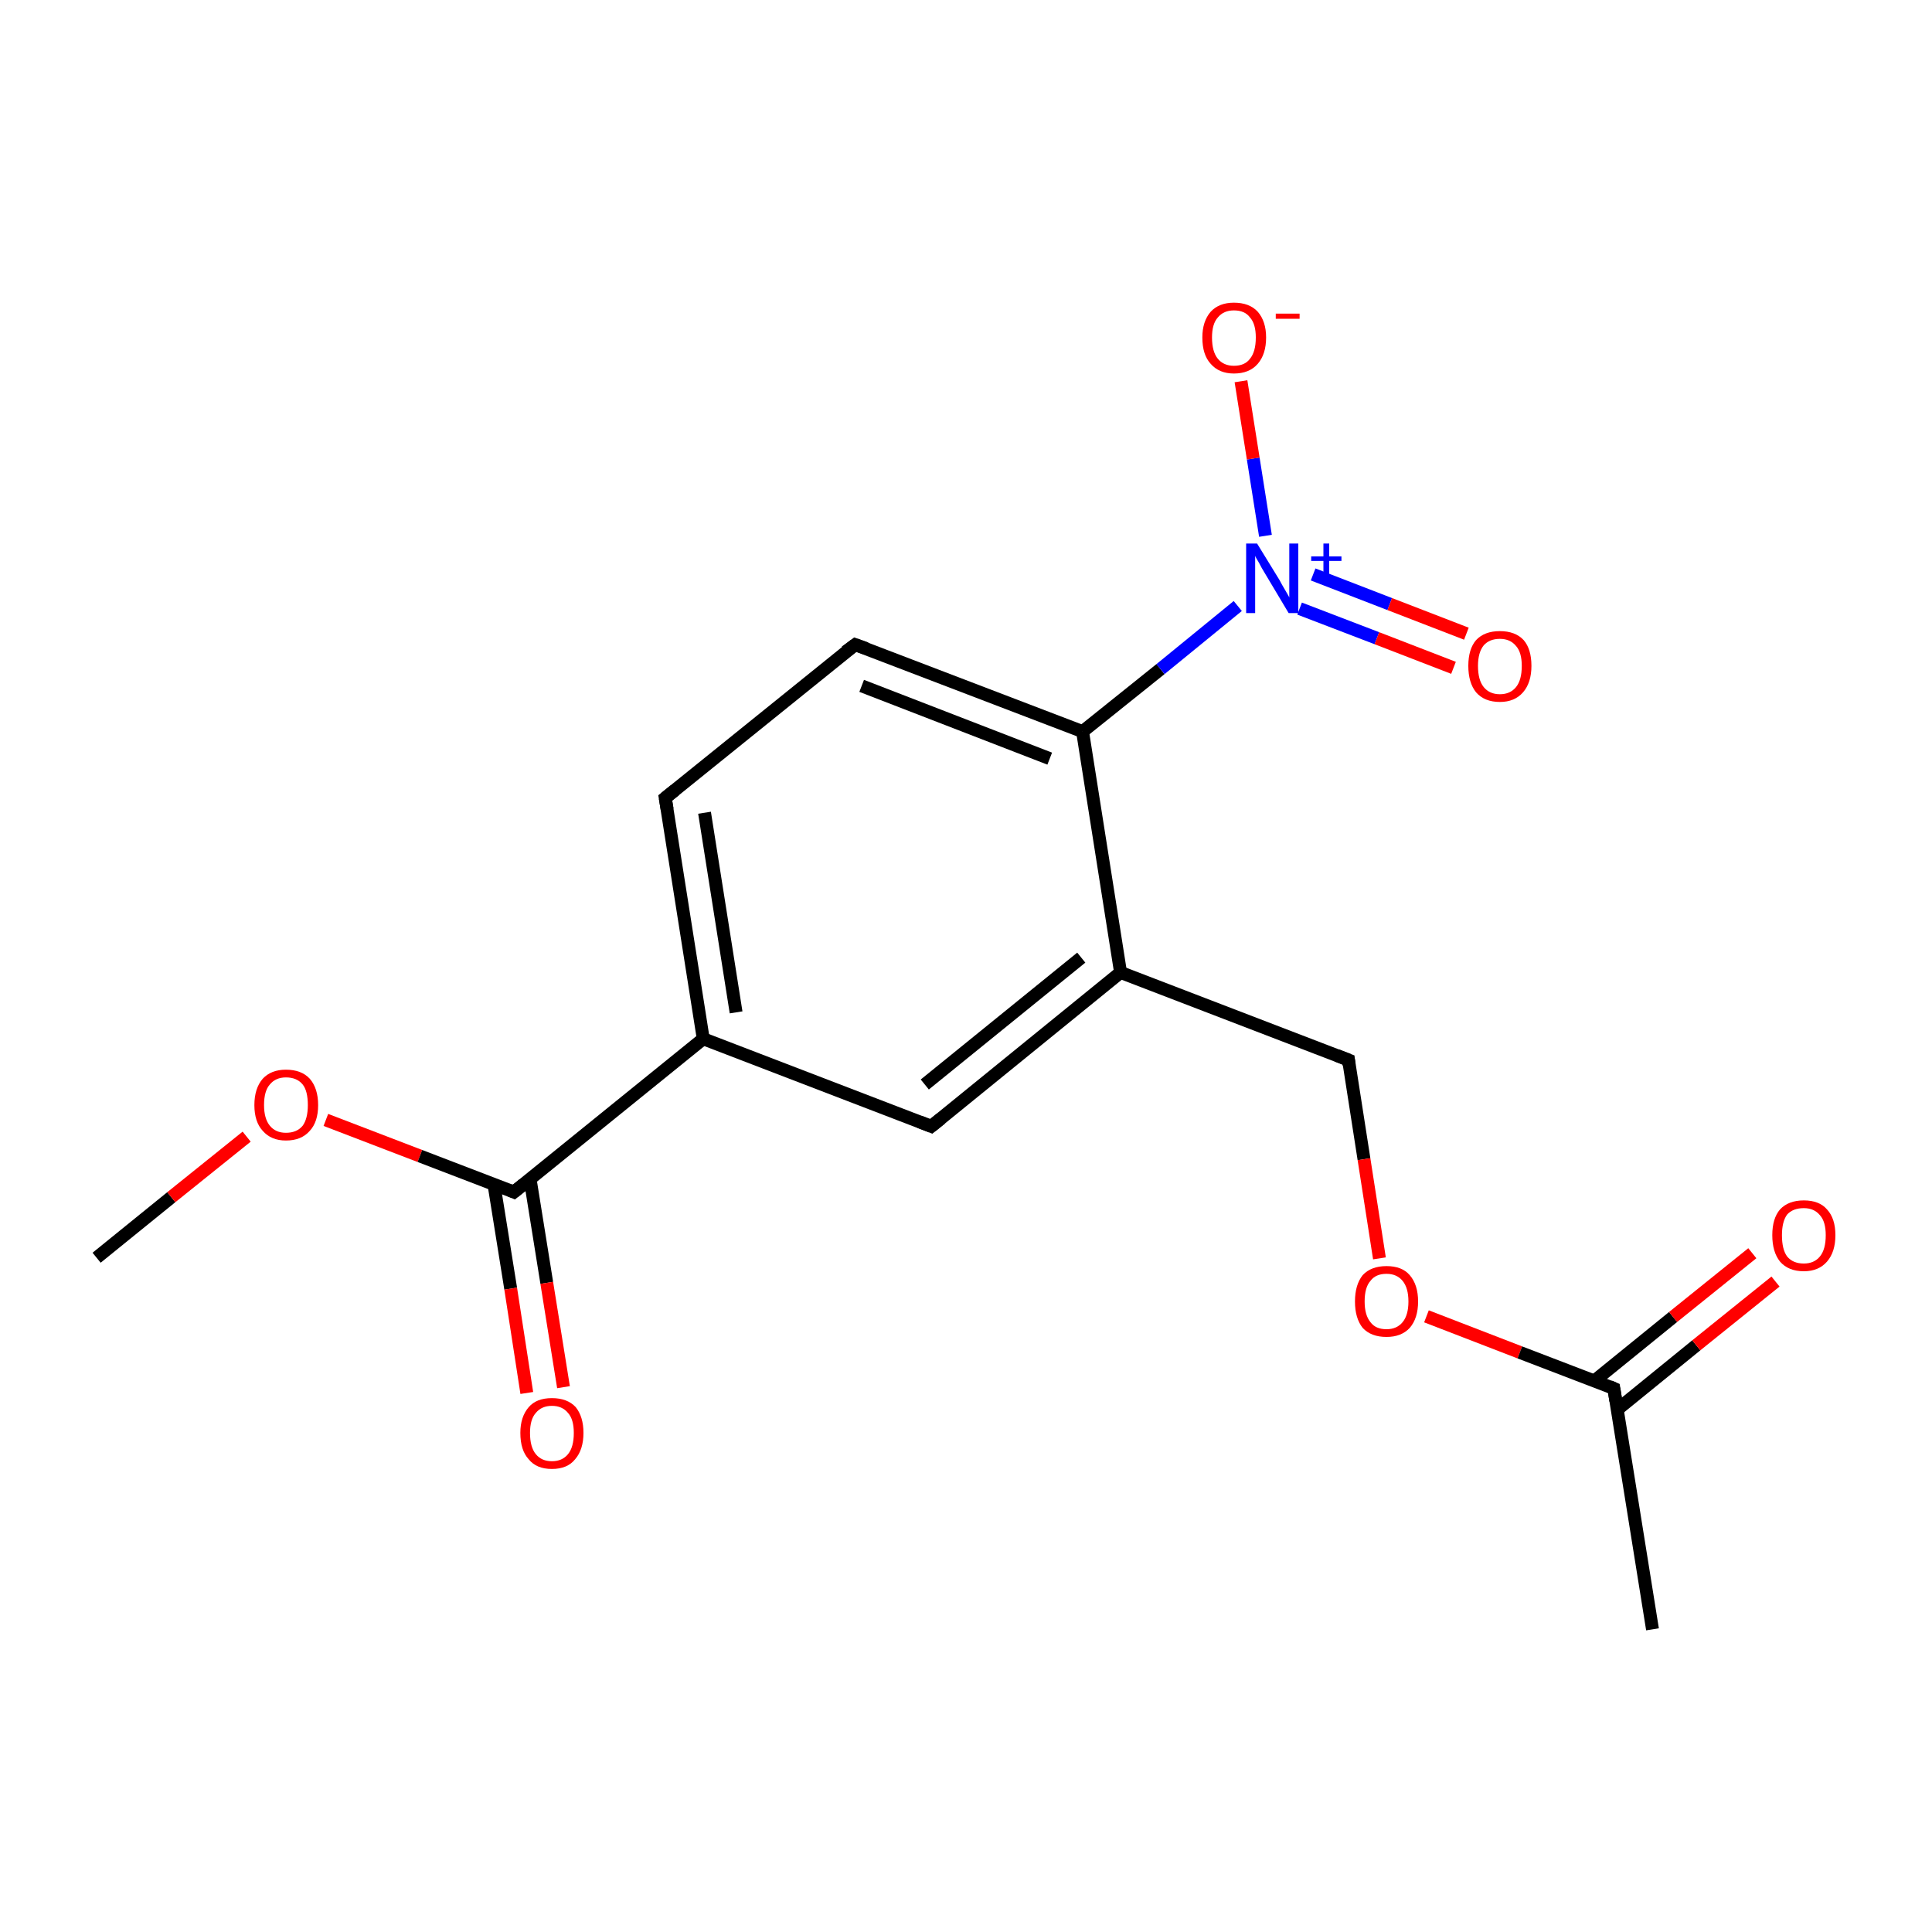 <?xml version='1.0' encoding='iso-8859-1'?>
<svg version='1.1' baseProfile='full'
              xmlns='http://www.w3.org/2000/svg'
                      xmlns:rdkit='http://www.rdkit.org/xml'
                      xmlns:xlink='http://www.w3.org/1999/xlink'
                  xml:space='preserve'
width='300px' height='300px' viewBox='0 0 300 300'>
<!-- END OF HEADER -->
<rect style='opacity:1.0;fill:#FFFFFF;stroke:none' width='300.0' height='300.0' x='0.0' y='0.0'> </rect>
<path class='bond-0 atom-0 atom-1' d='M 15.0,195.3 L 26.6,185.9' style='fill:none;fill-rule:evenodd;stroke:#000000;stroke-width:2.0px;stroke-linecap:butt;stroke-linejoin:miter;stroke-opacity:1' />
<path class='bond-0 atom-0 atom-1' d='M 26.6,185.9 L 38.3,176.5' style='fill:none;fill-rule:evenodd;stroke:#FF0000;stroke-width:2.0px;stroke-linecap:butt;stroke-linejoin:miter;stroke-opacity:1' />
<path class='bond-1 atom-1 atom-2' d='M 50.6,173.9 L 65.2,179.5' style='fill:none;fill-rule:evenodd;stroke:#FF0000;stroke-width:2.0px;stroke-linecap:butt;stroke-linejoin:miter;stroke-opacity:1' />
<path class='bond-1 atom-1 atom-2' d='M 65.2,179.5 L 79.8,185.1' style='fill:none;fill-rule:evenodd;stroke:#000000;stroke-width:2.0px;stroke-linecap:butt;stroke-linejoin:miter;stroke-opacity:1' />
<path class='bond-2 atom-2 atom-3' d='M 76.7,183.9 L 79.3,200.1' style='fill:none;fill-rule:evenodd;stroke:#000000;stroke-width:2.0px;stroke-linecap:butt;stroke-linejoin:miter;stroke-opacity:1' />
<path class='bond-2 atom-2 atom-3' d='M 79.3,200.1 L 81.8,216.3' style='fill:none;fill-rule:evenodd;stroke:#FF0000;stroke-width:2.0px;stroke-linecap:butt;stroke-linejoin:miter;stroke-opacity:1' />
<path class='bond-2 atom-2 atom-3' d='M 82.3,183.0 L 84.9,199.2' style='fill:none;fill-rule:evenodd;stroke:#000000;stroke-width:2.0px;stroke-linecap:butt;stroke-linejoin:miter;stroke-opacity:1' />
<path class='bond-2 atom-2 atom-3' d='M 84.9,199.2 L 87.5,215.4' style='fill:none;fill-rule:evenodd;stroke:#FF0000;stroke-width:2.0px;stroke-linecap:butt;stroke-linejoin:miter;stroke-opacity:1' />
<path class='bond-3 atom-2 atom-4' d='M 79.8,185.1 L 109.2,161.3' style='fill:none;fill-rule:evenodd;stroke:#000000;stroke-width:2.0px;stroke-linecap:butt;stroke-linejoin:miter;stroke-opacity:1' />
<path class='bond-4 atom-4 atom-5' d='M 109.2,161.3 L 103.3,123.9' style='fill:none;fill-rule:evenodd;stroke:#000000;stroke-width:2.0px;stroke-linecap:butt;stroke-linejoin:miter;stroke-opacity:1' />
<path class='bond-4 atom-4 atom-5' d='M 114.3,157.2 L 109.4,126.2' style='fill:none;fill-rule:evenodd;stroke:#000000;stroke-width:2.0px;stroke-linecap:butt;stroke-linejoin:miter;stroke-opacity:1' />
<path class='bond-5 atom-5 atom-6' d='M 103.3,123.9 L 132.8,100.1' style='fill:none;fill-rule:evenodd;stroke:#000000;stroke-width:2.0px;stroke-linecap:butt;stroke-linejoin:miter;stroke-opacity:1' />
<path class='bond-6 atom-6 atom-7' d='M 132.8,100.1 L 168.1,113.6' style='fill:none;fill-rule:evenodd;stroke:#000000;stroke-width:2.0px;stroke-linecap:butt;stroke-linejoin:miter;stroke-opacity:1' />
<path class='bond-6 atom-6 atom-7' d='M 133.8,106.5 L 163.0,117.8' style='fill:none;fill-rule:evenodd;stroke:#000000;stroke-width:2.0px;stroke-linecap:butt;stroke-linejoin:miter;stroke-opacity:1' />
<path class='bond-7 atom-7 atom-8' d='M 168.1,113.6 L 180.2,103.9' style='fill:none;fill-rule:evenodd;stroke:#000000;stroke-width:2.0px;stroke-linecap:butt;stroke-linejoin:miter;stroke-opacity:1' />
<path class='bond-7 atom-7 atom-8' d='M 180.2,103.9 L 192.2,94.1' style='fill:none;fill-rule:evenodd;stroke:#0000FF;stroke-width:2.0px;stroke-linecap:butt;stroke-linejoin:miter;stroke-opacity:1' />
<path class='bond-8 atom-8 atom-9' d='M 201.8,94.5 L 213.8,99.1' style='fill:none;fill-rule:evenodd;stroke:#0000FF;stroke-width:2.0px;stroke-linecap:butt;stroke-linejoin:miter;stroke-opacity:1' />
<path class='bond-8 atom-8 atom-9' d='M 213.8,99.1 L 225.7,103.7' style='fill:none;fill-rule:evenodd;stroke:#FF0000;stroke-width:2.0px;stroke-linecap:butt;stroke-linejoin:miter;stroke-opacity:1' />
<path class='bond-8 atom-8 atom-9' d='M 203.9,89.2 L 215.8,93.8' style='fill:none;fill-rule:evenodd;stroke:#0000FF;stroke-width:2.0px;stroke-linecap:butt;stroke-linejoin:miter;stroke-opacity:1' />
<path class='bond-8 atom-8 atom-9' d='M 215.8,93.8 L 227.7,98.4' style='fill:none;fill-rule:evenodd;stroke:#FF0000;stroke-width:2.0px;stroke-linecap:butt;stroke-linejoin:miter;stroke-opacity:1' />
<path class='bond-9 atom-8 atom-10' d='M 196.5,83.2 L 194.6,71.2' style='fill:none;fill-rule:evenodd;stroke:#0000FF;stroke-width:2.0px;stroke-linecap:butt;stroke-linejoin:miter;stroke-opacity:1' />
<path class='bond-9 atom-8 atom-10' d='M 194.6,71.2 L 192.7,59.2' style='fill:none;fill-rule:evenodd;stroke:#FF0000;stroke-width:2.0px;stroke-linecap:butt;stroke-linejoin:miter;stroke-opacity:1' />
<path class='bond-10 atom-7 atom-11' d='M 168.1,113.6 L 174.0,151.0' style='fill:none;fill-rule:evenodd;stroke:#000000;stroke-width:2.0px;stroke-linecap:butt;stroke-linejoin:miter;stroke-opacity:1' />
<path class='bond-11 atom-11 atom-12' d='M 174.0,151.0 L 209.4,164.6' style='fill:none;fill-rule:evenodd;stroke:#000000;stroke-width:2.0px;stroke-linecap:butt;stroke-linejoin:miter;stroke-opacity:1' />
<path class='bond-12 atom-12 atom-13' d='M 209.4,164.6 L 211.8,180.0' style='fill:none;fill-rule:evenodd;stroke:#000000;stroke-width:2.0px;stroke-linecap:butt;stroke-linejoin:miter;stroke-opacity:1' />
<path class='bond-12 atom-12 atom-13' d='M 211.8,180.0 L 214.2,195.4' style='fill:none;fill-rule:evenodd;stroke:#FF0000;stroke-width:2.0px;stroke-linecap:butt;stroke-linejoin:miter;stroke-opacity:1' />
<path class='bond-13 atom-13 atom-14' d='M 221.5,204.4 L 236.0,210.0' style='fill:none;fill-rule:evenodd;stroke:#FF0000;stroke-width:2.0px;stroke-linecap:butt;stroke-linejoin:miter;stroke-opacity:1' />
<path class='bond-13 atom-13 atom-14' d='M 236.0,210.0 L 250.6,215.6' style='fill:none;fill-rule:evenodd;stroke:#000000;stroke-width:2.0px;stroke-linecap:butt;stroke-linejoin:miter;stroke-opacity:1' />
<path class='bond-14 atom-14 atom-15' d='M 250.6,215.6 L 256.6,253.0' style='fill:none;fill-rule:evenodd;stroke:#000000;stroke-width:2.0px;stroke-linecap:butt;stroke-linejoin:miter;stroke-opacity:1' />
<path class='bond-15 atom-14 atom-16' d='M 251.1,218.9 L 263.4,208.9' style='fill:none;fill-rule:evenodd;stroke:#000000;stroke-width:2.0px;stroke-linecap:butt;stroke-linejoin:miter;stroke-opacity:1' />
<path class='bond-15 atom-14 atom-16' d='M 263.4,208.9 L 275.7,199.0' style='fill:none;fill-rule:evenodd;stroke:#FF0000;stroke-width:2.0px;stroke-linecap:butt;stroke-linejoin:miter;stroke-opacity:1' />
<path class='bond-15 atom-14 atom-16' d='M 247.6,214.4 L 259.8,204.5' style='fill:none;fill-rule:evenodd;stroke:#000000;stroke-width:2.0px;stroke-linecap:butt;stroke-linejoin:miter;stroke-opacity:1' />
<path class='bond-15 atom-14 atom-16' d='M 259.8,204.5 L 272.1,194.6' style='fill:none;fill-rule:evenodd;stroke:#FF0000;stroke-width:2.0px;stroke-linecap:butt;stroke-linejoin:miter;stroke-opacity:1' />
<path class='bond-16 atom-11 atom-17' d='M 174.0,151.0 L 144.6,174.9' style='fill:none;fill-rule:evenodd;stroke:#000000;stroke-width:2.0px;stroke-linecap:butt;stroke-linejoin:miter;stroke-opacity:1' />
<path class='bond-16 atom-11 atom-17' d='M 167.9,148.7 L 143.6,168.4' style='fill:none;fill-rule:evenodd;stroke:#000000;stroke-width:2.0px;stroke-linecap:butt;stroke-linejoin:miter;stroke-opacity:1' />
<path class='bond-17 atom-17 atom-4' d='M 144.6,174.9 L 109.2,161.3' style='fill:none;fill-rule:evenodd;stroke:#000000;stroke-width:2.0px;stroke-linecap:butt;stroke-linejoin:miter;stroke-opacity:1' />
<path d='M 79.1,184.8 L 79.8,185.1 L 81.3,183.9' style='fill:none;stroke:#000000;stroke-width:2.0px;stroke-linecap:butt;stroke-linejoin:miter;stroke-miterlimit:10;stroke-opacity:1;' />
<path d='M 103.6,125.7 L 103.3,123.9 L 104.8,122.7' style='fill:none;stroke:#000000;stroke-width:2.0px;stroke-linecap:butt;stroke-linejoin:miter;stroke-miterlimit:10;stroke-opacity:1;' />
<path d='M 131.3,101.2 L 132.8,100.1 L 134.5,100.7' style='fill:none;stroke:#000000;stroke-width:2.0px;stroke-linecap:butt;stroke-linejoin:miter;stroke-miterlimit:10;stroke-opacity:1;' />
<path d='M 207.6,163.9 L 209.4,164.6 L 209.5,165.4' style='fill:none;stroke:#000000;stroke-width:2.0px;stroke-linecap:butt;stroke-linejoin:miter;stroke-miterlimit:10;stroke-opacity:1;' />
<path d='M 249.9,215.3 L 250.6,215.6 L 250.9,217.5' style='fill:none;stroke:#000000;stroke-width:2.0px;stroke-linecap:butt;stroke-linejoin:miter;stroke-miterlimit:10;stroke-opacity:1;' />
<path d='M 146.1,173.7 L 144.6,174.9 L 142.8,174.2' style='fill:none;stroke:#000000;stroke-width:2.0px;stroke-linecap:butt;stroke-linejoin:miter;stroke-miterlimit:10;stroke-opacity:1;' />
<path class='atom-1' d='M 39.5 171.6
Q 39.5 169.0, 40.8 167.5
Q 42.1 166.1, 44.4 166.1
Q 46.8 166.1, 48.1 167.5
Q 49.4 169.0, 49.4 171.6
Q 49.4 174.2, 48.1 175.6
Q 46.8 177.1, 44.4 177.1
Q 42.1 177.1, 40.8 175.6
Q 39.5 174.2, 39.5 171.6
M 44.4 175.9
Q 46.1 175.9, 47.0 174.8
Q 47.8 173.7, 47.8 171.6
Q 47.8 169.4, 47.0 168.4
Q 46.1 167.3, 44.4 167.3
Q 42.8 167.3, 41.9 168.4
Q 41.0 169.4, 41.0 171.6
Q 41.0 173.7, 41.9 174.8
Q 42.8 175.9, 44.4 175.9
' fill='#FF0000'/>
<path class='atom-3' d='M 80.8 222.5
Q 80.8 220.0, 82.1 218.5
Q 83.3 217.1, 85.7 217.1
Q 88.1 217.1, 89.4 218.5
Q 90.6 220.0, 90.6 222.5
Q 90.6 225.1, 89.3 226.6
Q 88.1 228.1, 85.7 228.1
Q 83.3 228.1, 82.1 226.6
Q 80.8 225.2, 80.8 222.5
M 85.7 226.9
Q 87.3 226.9, 88.2 225.8
Q 89.1 224.7, 89.1 222.5
Q 89.1 220.4, 88.2 219.4
Q 87.3 218.3, 85.7 218.3
Q 84.1 218.3, 83.2 219.4
Q 82.3 220.4, 82.3 222.5
Q 82.3 224.7, 83.2 225.8
Q 84.1 226.9, 85.7 226.9
' fill='#FF0000'/>
<path class='atom-8' d='M 195.2 84.4
L 198.7 90.1
Q 199.0 90.7, 199.6 91.7
Q 200.2 92.7, 200.2 92.8
L 200.2 84.4
L 201.6 84.4
L 201.6 95.2
L 200.1 95.2
L 196.4 89.0
Q 195.9 88.2, 195.5 87.4
Q 195.0 86.6, 194.9 86.3
L 194.9 95.2
L 193.5 95.2
L 193.5 84.4
L 195.2 84.4
' fill='#0000FF'/>
<path class='atom-8' d='M 203.6 86.4
L 205.5 86.4
L 205.5 84.4
L 206.4 84.4
L 206.4 86.4
L 208.3 86.4
L 208.3 87.1
L 206.4 87.1
L 206.4 89.1
L 205.5 89.1
L 205.5 87.1
L 203.6 87.1
L 203.6 86.4
' fill='#0000FF'/>
<path class='atom-9' d='M 228.0 103.4
Q 228.0 100.8, 229.2 99.4
Q 230.5 98.0, 232.9 98.0
Q 235.3 98.0, 236.6 99.4
Q 237.8 100.8, 237.8 103.4
Q 237.8 106.0, 236.5 107.5
Q 235.2 109.0, 232.9 109.0
Q 230.5 109.0, 229.2 107.5
Q 228.0 106.0, 228.0 103.4
M 232.9 107.8
Q 234.5 107.8, 235.4 106.7
Q 236.3 105.6, 236.3 103.4
Q 236.3 101.3, 235.4 100.3
Q 234.5 99.2, 232.9 99.2
Q 231.3 99.2, 230.4 100.2
Q 229.5 101.3, 229.5 103.4
Q 229.5 105.6, 230.4 106.7
Q 231.3 107.8, 232.9 107.8
' fill='#FF0000'/>
<path class='atom-10' d='M 186.7 52.4
Q 186.7 49.9, 188.0 48.4
Q 189.3 47.0, 191.6 47.0
Q 194.0 47.0, 195.3 48.4
Q 196.6 49.9, 196.6 52.4
Q 196.6 55.0, 195.3 56.5
Q 194.0 58.0, 191.6 58.0
Q 189.3 58.0, 188.0 56.5
Q 186.7 55.1, 186.7 52.4
M 191.6 56.8
Q 193.3 56.8, 194.1 55.7
Q 195.0 54.6, 195.0 52.4
Q 195.0 50.3, 194.1 49.3
Q 193.3 48.2, 191.6 48.2
Q 190.0 48.2, 189.1 49.3
Q 188.2 50.3, 188.2 52.4
Q 188.2 54.6, 189.1 55.7
Q 190.0 56.8, 191.6 56.8
' fill='#FF0000'/>
<path class='atom-10' d='M 198.1 48.7
L 201.8 48.7
L 201.8 49.5
L 198.1 49.5
L 198.1 48.7
' fill='#FF0000'/>
<path class='atom-13' d='M 210.4 202.1
Q 210.4 199.5, 211.6 198.0
Q 212.9 196.6, 215.3 196.6
Q 217.7 196.6, 218.9 198.0
Q 220.2 199.5, 220.2 202.1
Q 220.2 204.7, 218.9 206.2
Q 217.6 207.6, 215.3 207.6
Q 212.9 207.6, 211.6 206.2
Q 210.4 204.7, 210.4 202.1
M 215.3 206.4
Q 216.9 206.4, 217.8 205.3
Q 218.7 204.2, 218.7 202.1
Q 218.7 200.0, 217.8 198.9
Q 216.9 197.8, 215.3 197.8
Q 213.6 197.8, 212.8 198.9
Q 211.9 199.9, 211.9 202.1
Q 211.9 204.2, 212.8 205.3
Q 213.6 206.4, 215.3 206.4
' fill='#FF0000'/>
<path class='atom-16' d='M 275.2 191.8
Q 275.2 189.2, 276.4 187.8
Q 277.7 186.4, 280.1 186.4
Q 282.5 186.4, 283.7 187.8
Q 285.0 189.2, 285.0 191.8
Q 285.0 194.4, 283.7 195.9
Q 282.4 197.4, 280.1 197.4
Q 277.7 197.4, 276.4 195.9
Q 275.2 194.4, 275.2 191.8
M 280.1 196.2
Q 281.7 196.2, 282.6 195.1
Q 283.5 194.0, 283.5 191.8
Q 283.5 189.7, 282.6 188.7
Q 281.7 187.6, 280.1 187.6
Q 278.4 187.6, 277.5 188.6
Q 276.7 189.7, 276.7 191.8
Q 276.7 194.0, 277.5 195.1
Q 278.4 196.2, 280.1 196.2
' fill='#FF0000'/>
</svg>
